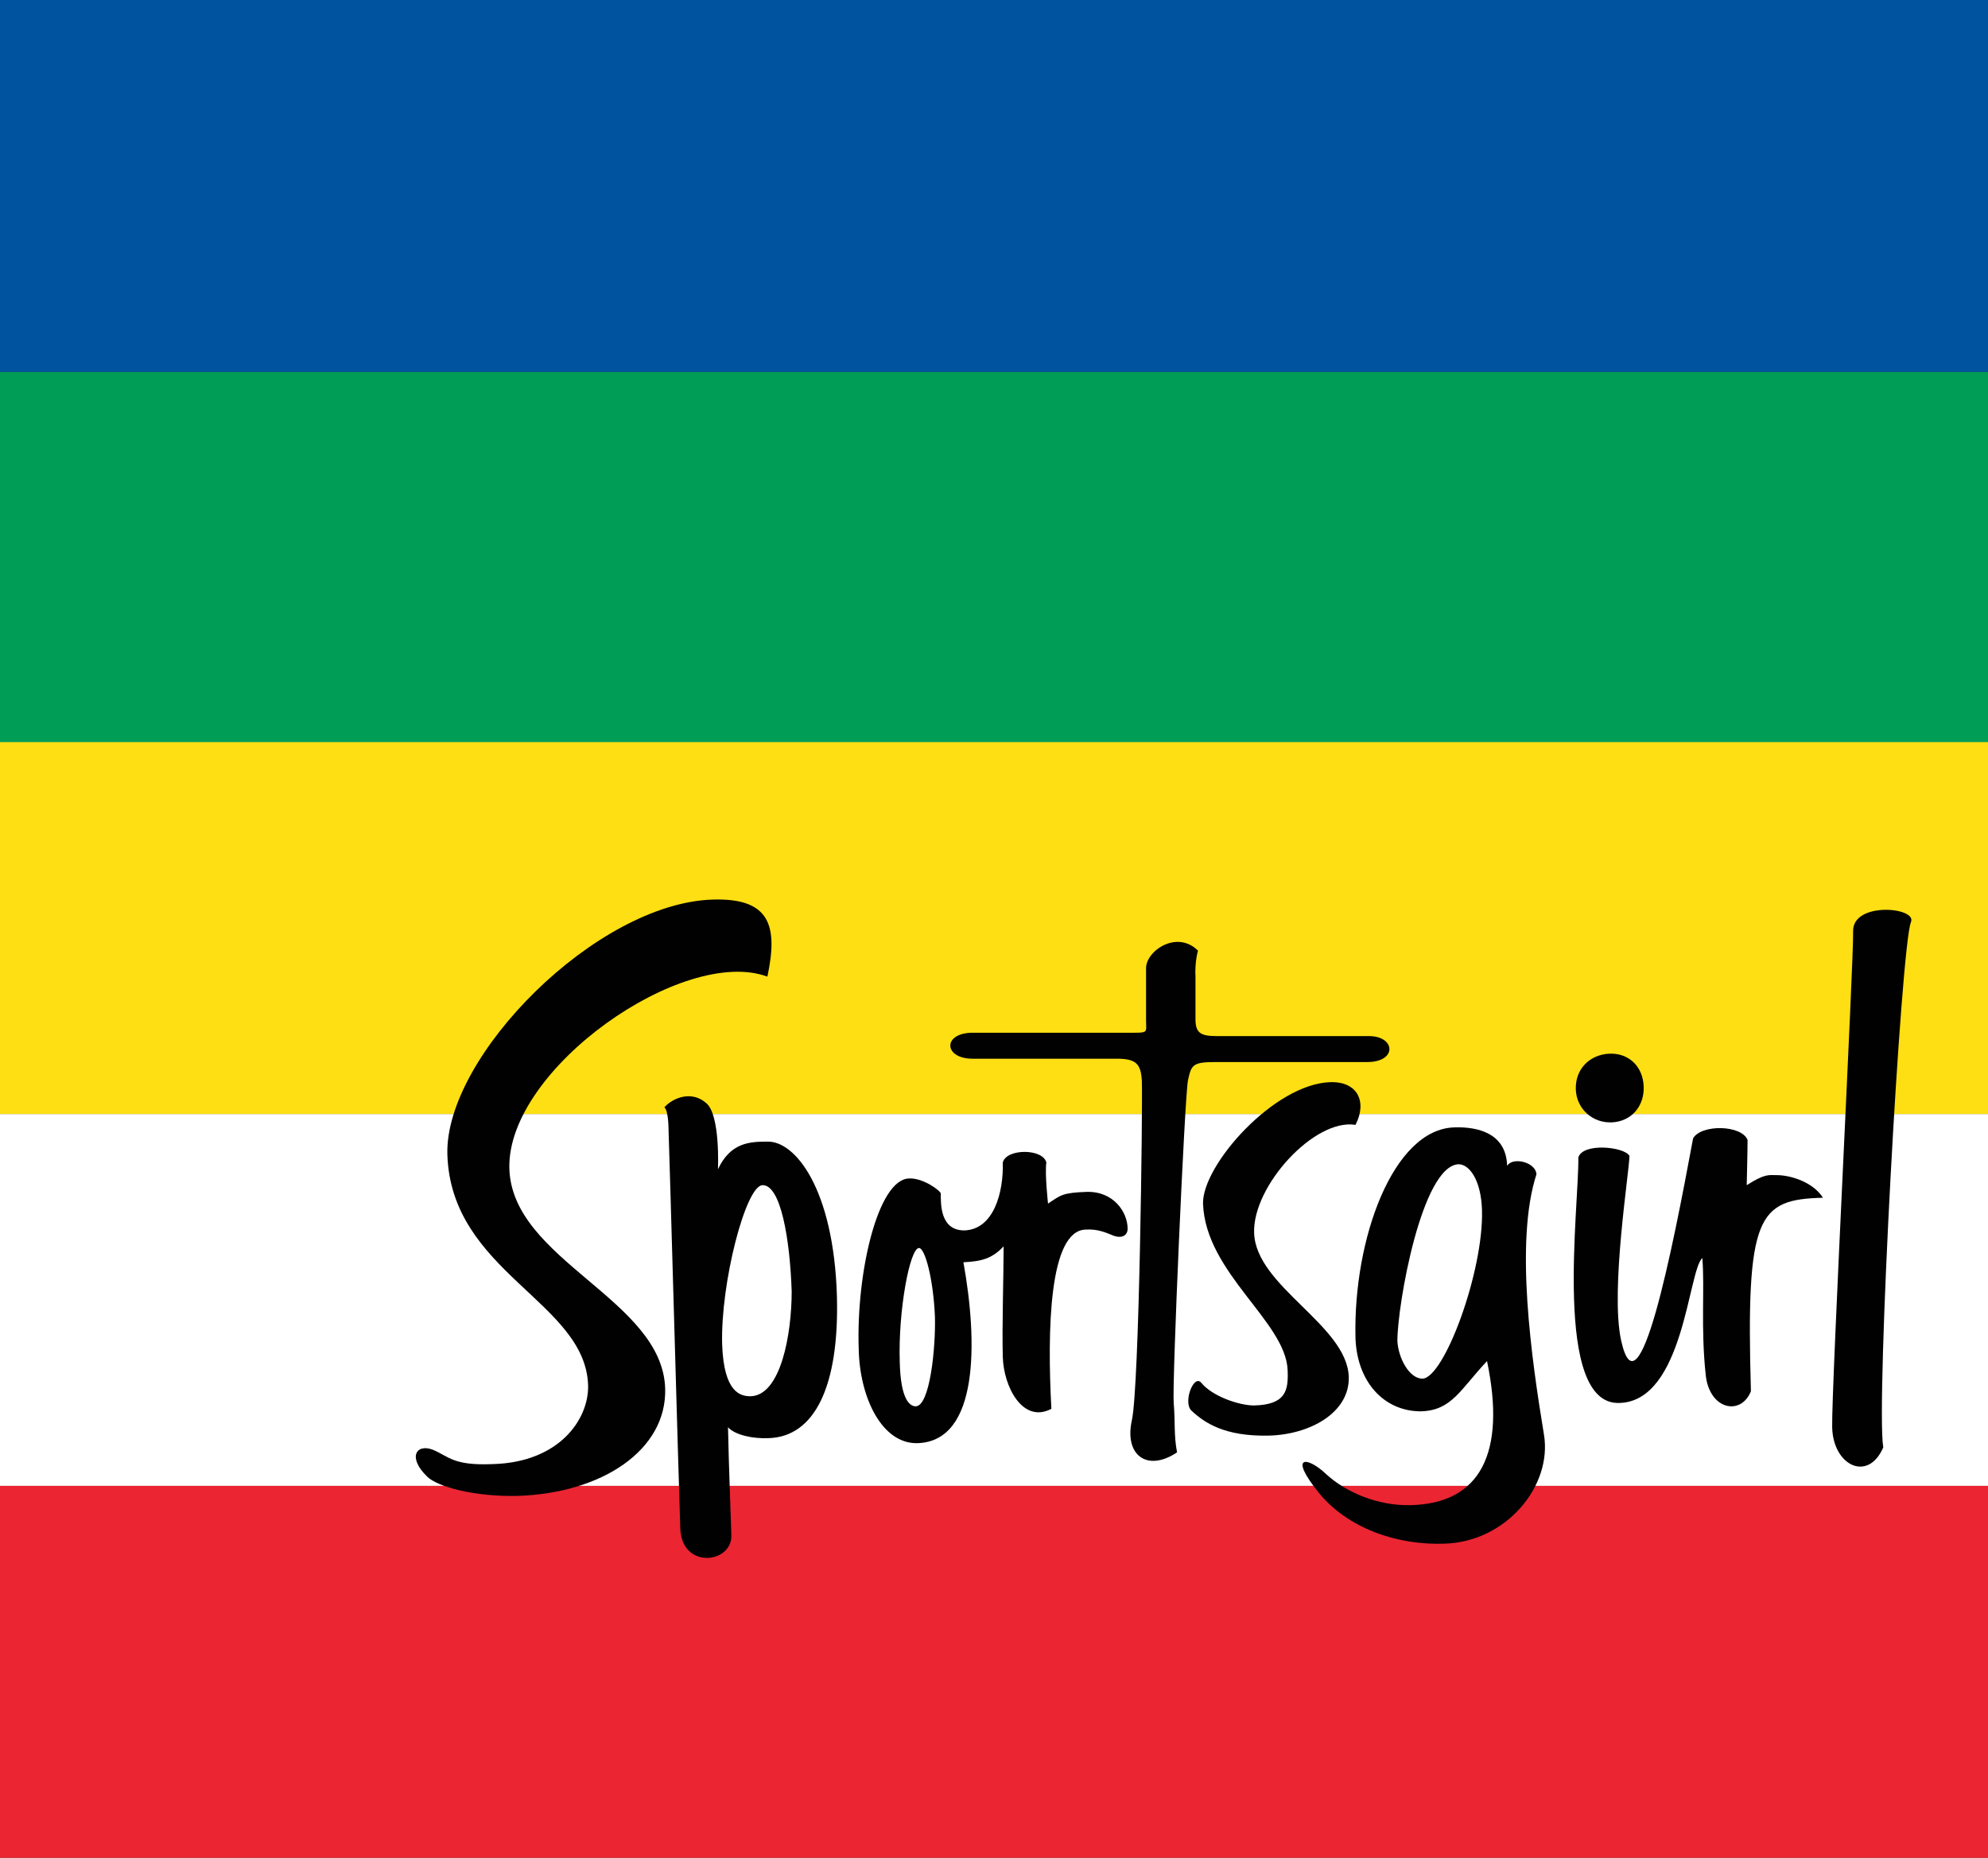 <?xml version="1.0" encoding="utf-8"?>
<!-- Generator: Adobe Illustrator 19.2.1, SVG Export Plug-In . SVG Version: 6.00 Build 0)  -->
<svg version="1.1" id="Layer_1" xmlns="http://www.w3.org/2000/svg" xmlns:xlink="http://www.w3.org/1999/xlink" x="0px" y="0px"
	 viewBox="0 0 237.3 221.8" style="enable-background:new 0 0 237.3 221.8;" xml:space="preserve">
<rect x="0" y="0" width="237.3" height="221.8" fill="#333333" stroke="none"/>
<style type="text/css">
	.st0{fill:#FFFFFF;}
	.st1{fill:#EB2532;}
	.st2{fill:#009D56;}
	.st3{fill:#FEDF13;}
	.st4{fill:#00549F;}
	.st5{fill:#010101;}
	.st6{fill:none;}
</style>
<g>
	<rect y="133" class="st0" width="237.3" height="44.4"/>
	<rect y="177.4" class="st1" width="237.3" height="44.4"/>
	<rect y="44.4" class="st2" width="237.3" height="44.4"/>
	<rect y="88.6" class="st3" width="237.3" height="44.4"/>
	<rect y="0" class="st4" width="237.3" height="44.4"/>
	<path class="st5" d="M53.4,137.8c-0.3-11.7,17.8-30,31.7-30.4c6.8-0.2,7.8,3.1,6.5,9.2c-10-3.7-31.1,11-30.8,22.9
		c0.3,11,18.3,15.6,18.6,26.3c0.2,7.3-7.5,12.5-17.7,12.8c-5.1,0.1-9.5-1.1-10.7-2.3c-2.4-2.3-1.3-4,0.7-3.2
		c1.9,0.8,2.4,1.9,7.1,1.7c8-0.2,11.5-5.4,11.4-9.4C69.9,155.4,53.8,151.9,53.4,137.8"/>
	<path class="st5" d="M143.6,143.7c-0.1-4.6,8.5-14.3,15.2-14.5c3.3-0.1,4.4,2.4,3,5.1c-4.9-0.8-12.3,7.3-12.1,12.9
		c0.2,6.4,11.1,11,11.3,17.2c0.1,4.3-4.7,6.9-9.6,7c-5.2,0.1-7.6-1.5-9.2-3c-1-1,0.3-4.4,1.2-3.3c1.3,1.6,4.5,2.7,6.3,2.7
		c3.8-0.1,4.1-1.8,4-4.2C153.5,157.8,143.9,152,143.6,143.7"/>
	<path class="st5" d="M81.2,182.4c-0.2-5.8-1.3-45.1-1.4-47.6c0,0,0-2.2-0.5-2.6c1.1-1.2,3.3-2,5-0.5c1.7,1.4,1.4,7.9,1.4,7.9
		c1.5-3.2,3.8-3.3,5.9-3.3c3.3-0.1,7.9,5.6,8.3,18.4c0.3,10.9-2.7,16.8-8.1,17c-2,0.1-4.1-0.4-4.9-1.3c0.1,4.9,0.3,9.5,0.4,12.9
		C87.4,186.7,81.3,187.4,81.2,182.4"/>
	<path class="st0" d="M89.6,166.7c-1.2,0-3.2-0.4-3.4-6.2c-0.2-7.3,2.8-18.9,4.8-19c2.2-0.1,3.3,6.5,3.5,12.7
		C94.5,159.3,93.2,166.6,89.6,166.7"/>
	<path class="st5" d="M102.5,161c-0.3-9.1,2.3-20.2,6-20.3c1.7-0.1,3.8,1.5,3.8,1.8c0,1.2-0.1,4.4,2.8,4.4c3.5-0.1,4.7-4.5,4.6-8.1
		c0.4-1.7,4.8-1.7,5.2,0c-0.2,1.3,0.2,4.9,0.2,4.9c1.5-1,1.7-1.3,4.6-1.4c3.2-0.1,4.9,2.4,4.9,4.4c0,0.8-0.7,1.3-2,0.7
		c-0.5-0.2-1.6-0.7-3-0.6c-4.4,0.1-4.6,12.1-4.1,21.4c-3.4,1.8-5.7-2.6-5.8-6.2c-0.1-3.6,0.1-9.9,0.1-13.2c-1.4,1.5-2.7,1.8-4.8,1.9
		c1.7,9.4,1.9,21.4-5.5,21.6C105.3,172.4,102.6,166.9,102.5,161"/>
	<path class="st0" d="M109.3,167.9c-0.7,0-1.8-0.8-1.9-5.3c-0.2-6.1,1.2-13.6,2.3-13.6c0.7,0,1.7,3.6,1.9,8.2
		C111.7,160.9,111,167.9,109.3,167.9"/>
	<path class="st5" d="M116.1,126.4c-3.5,0-3.6-3.1,0-3.1c3.7,0,17,0,18.3,0c2.8,0,2.4,0.1,2.4-1.5c0-1.2,0-4.1,0-6.2
		s3.7-4.6,6.2-2.1c0,0-0.4,1.3-0.3,3.2c0,0,0,3.8,0,5c0,1.7,0.7,2,2.6,2c2.4,0,16.2,0,18.1,0c3.2,0,3.4,3.1-0.2,3.1
		c-5.3,0-15.8,0-18.2,0c-2.7,0-2.8,0.4-3.2,2.2c-0.4,2.2-1.9,36.2-1.7,38.5s0,3.8,0.4,5.9c-3.6,2.4-6.3,0.3-5.4-3.8
		c0.9-3.9,1.3-37.7,1.2-40.5c-0.1-2.1-0.7-2.7-3-2.7C131.8,126.4,119.1,126.4,116.1,126.4"/>
	<path class="st5" d="M161.8,159.8c-0.3-11.9,4.5-25,11.8-25.2c2.8-0.1,6.2,0.7,6.3,4.6c0.6-1.1,3.4-0.5,3.5,1
		c-2.6,8-0.6,22,0.9,31.1c1,6.1-4.5,12.8-11.9,13c-5.6,0.2-11.5-1.8-15-6.1c-3.7-4.6-1.3-4.3,0.9-2.2c2.4,2.2,6.2,3.8,10.1,3.7
		c8.3-0.2,11.4-6.2,9.1-17.2c-3.2,3.4-4.2,5.9-7.9,6C165.2,168.5,162,165,161.8,159.8"/>
	<path class="st0" d="M174.1,139c1.3,0,2.7,1.9,2.8,5.5c0.2,7.3-4.5,20-7.1,20.1c-1.6,0-2.9-2.5-3-4.5
		C166.8,155.8,169.7,139.2,174.1,139"/>
	<path class="st5" d="M192.4,134c2.3-0.1,3.9-1.9,3.8-4.3s-1.8-4-4.1-3.9s-4.1,1.8-4,4.3C188.2,132.4,190.1,134.1,192.4,134"/>
	<path class="st5" d="M188.4,138.2c0.5-1.8,5.5-1.3,6.1-0.2c0,1.8-2.3,16-1,22c2.1,9.6,6.1-10.6,8.6-24.1c1-1.7,5.8-1.6,6.5,0.2
		c0,1.3-0.1,5.4-0.1,5.4c2.2-1.4,2.6-1.2,3.6-1.2c1.6,0,4.3,0.8,5.5,2.7c-7.8,0.2-9.2,2.1-8.6,23.1c-1.2,3-5,2.2-5.4-2
		c-0.6-5.6-0.1-10.3-0.4-13.9c-1.7,1.5-2.2,17.1-9.9,17.3C185.3,167.8,188.5,143.9,188.4,138.2"/>
	<path class="st5" d="M221.2,111.2c-0.1-3.6,7.7-2.9,6.9-1.1c-1.2,2.9-4.2,57.7-3.3,62.7c-1.8,4.2-6,2.2-6.1-2.4
		C218.6,165.9,221.3,114.1,221.2,111.2"/>
	<rect y="0" class="st6" width="237.3" height="221.8"/>
</g>
</svg>

